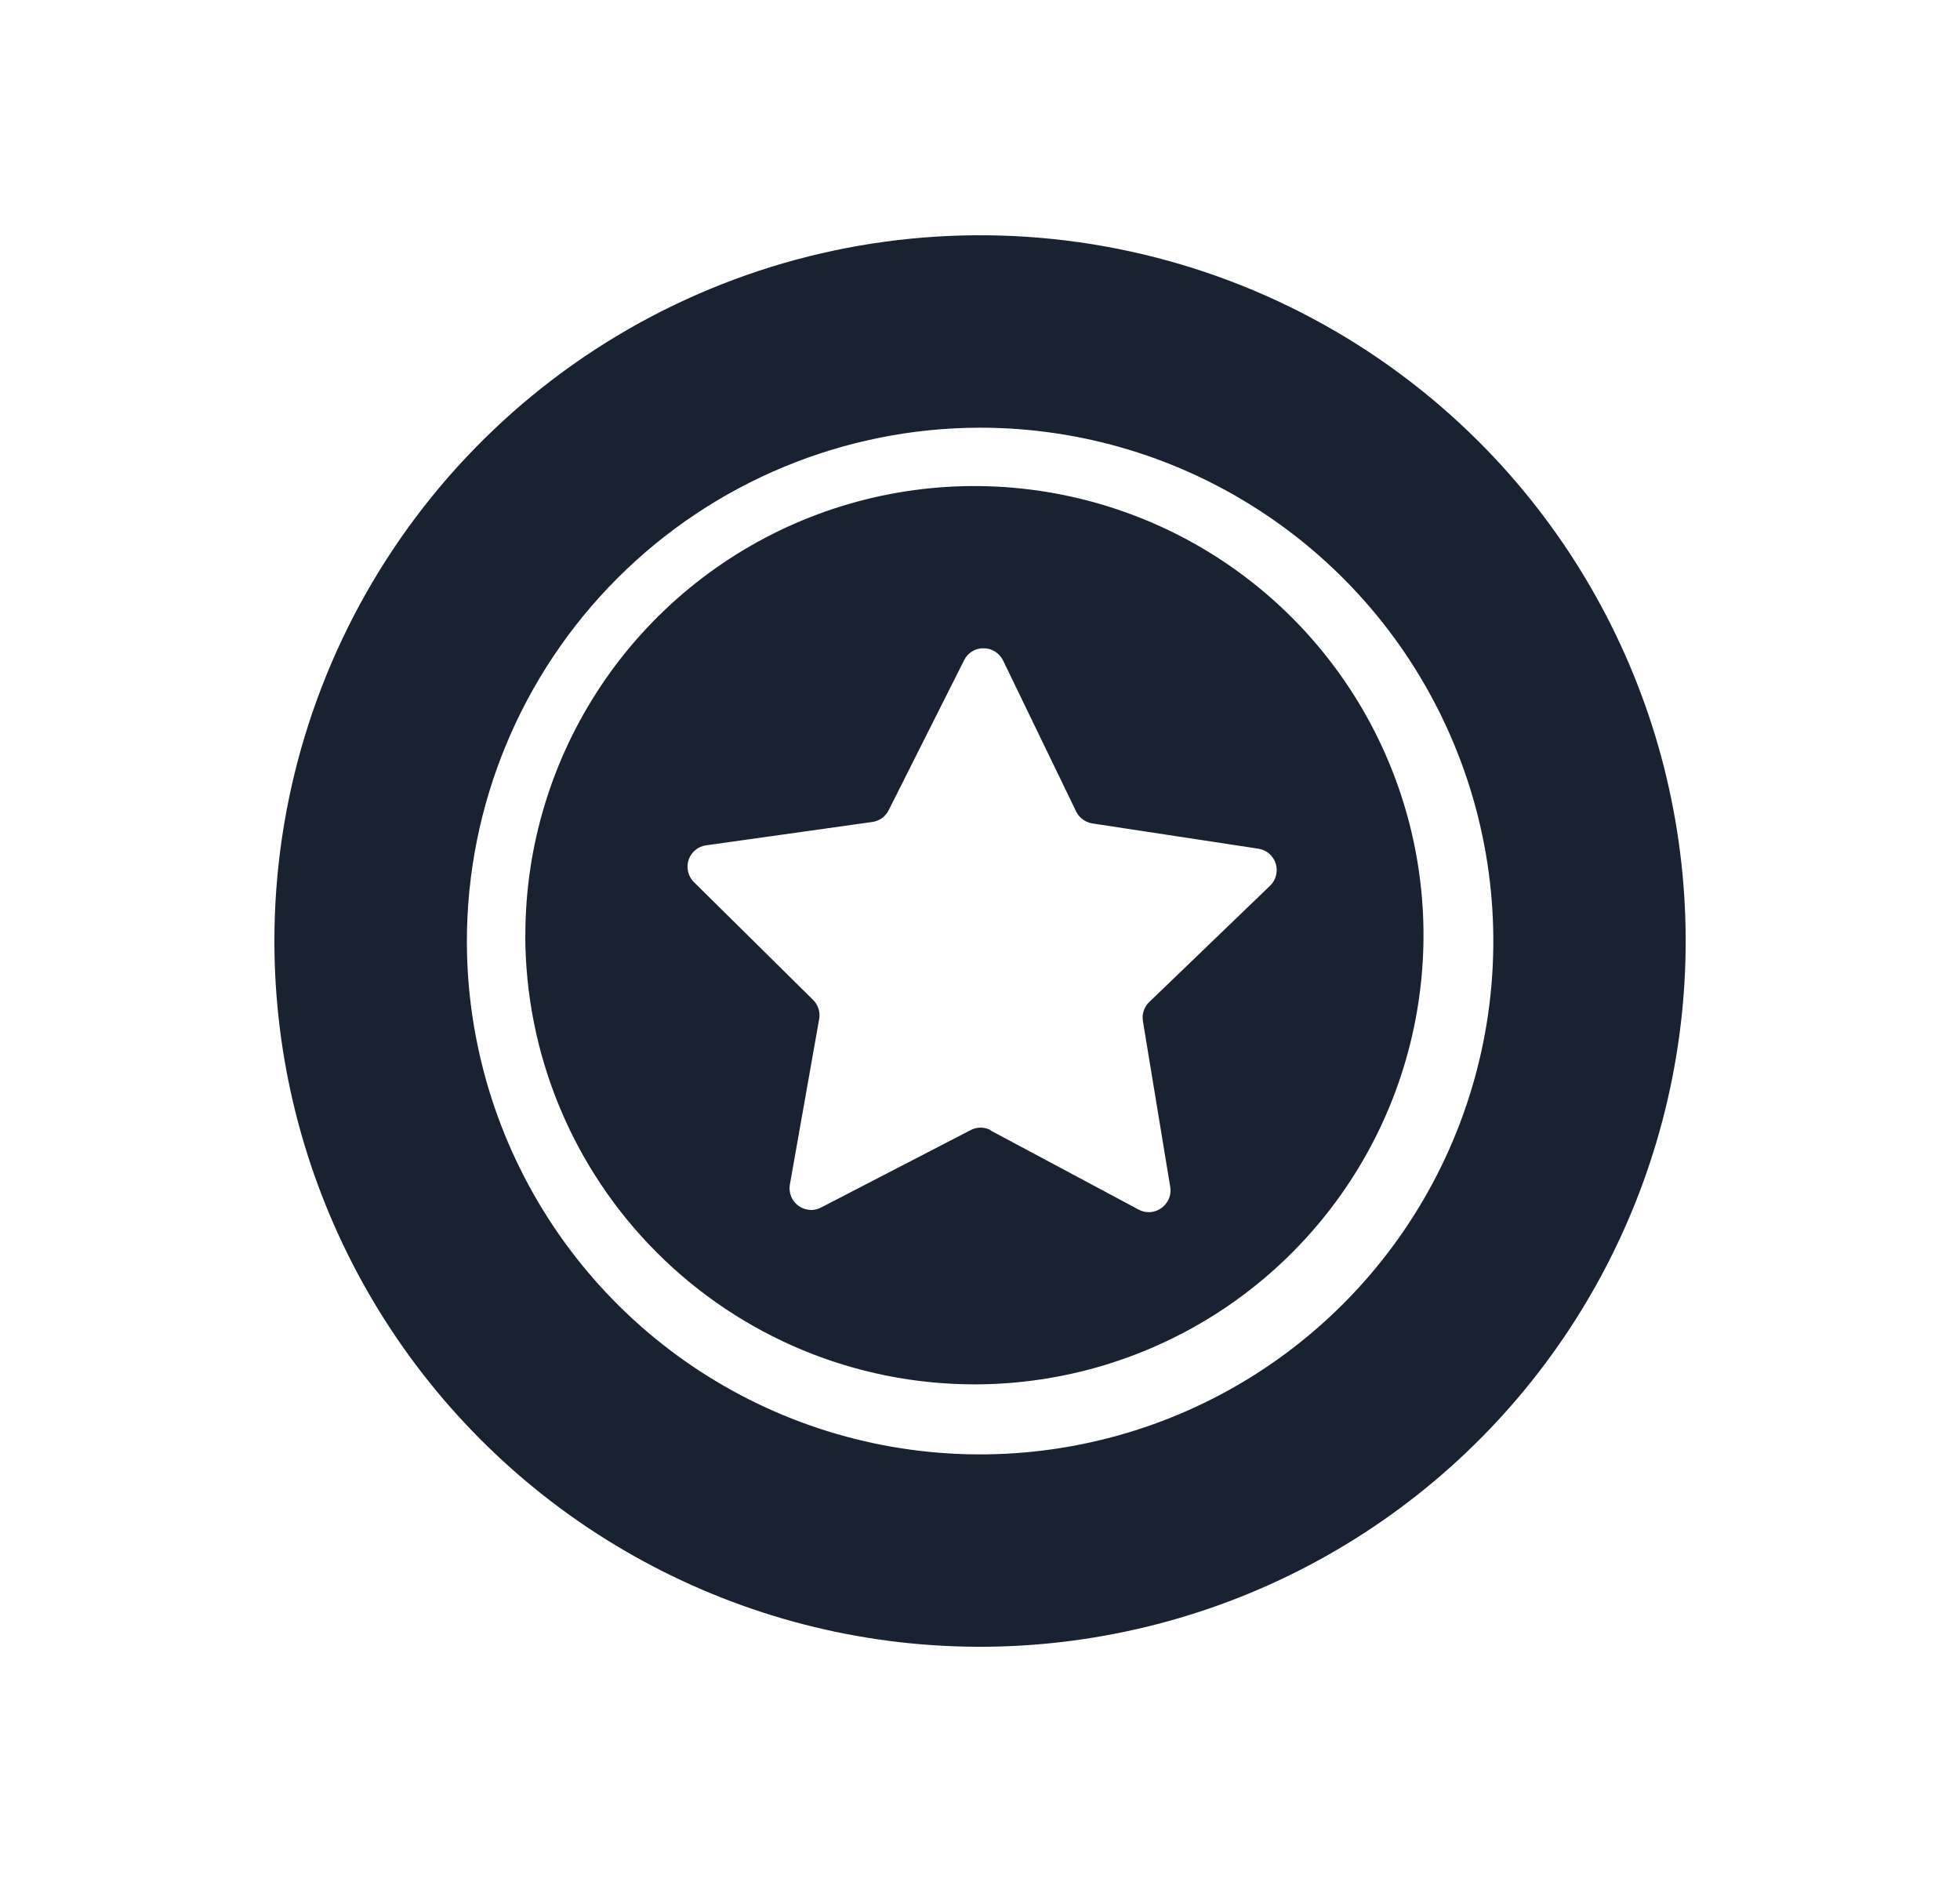 <svg width="25" height="24" viewBox="0 0 25 24" fill="none" xmlns="http://www.w3.org/2000/svg">
<path d="M3.5 12C3.5 10.22 4.028 8.48 5.017 7C6.006 5.52 7.412 4.366 9.057 3.685C10.701 3.004 12.511 2.826 14.257 3.173C16.003 3.52 17.607 4.377 18.866 5.636C19.912 6.682 20.684 7.971 21.114 9.387C21.543 10.804 21.617 12.304 21.328 13.756C21.039 15.208 20.397 16.566 19.458 17.71C18.519 18.854 17.312 19.749 15.945 20.315C14.577 20.881 13.091 21.102 11.618 20.957C10.145 20.812 8.731 20.305 7.5 19.483C6.27 18.661 5.261 17.548 4.563 16.243C3.865 14.937 3.5 13.48 3.5 12H3.5ZM5.955 12C5.955 13.295 6.339 14.56 7.058 15.637C7.777 16.714 8.799 17.553 9.996 18.049C11.192 18.544 12.508 18.674 13.778 18.421C15.048 18.169 16.214 17.546 17.13 16.63C18.046 15.714 18.669 14.548 18.922 13.278C19.174 12.008 19.045 10.692 18.549 9.496C18.054 8.3 17.215 7.277 16.138 6.558C15.062 5.838 13.796 5.454 12.501 5.454C10.766 5.456 9.102 6.147 7.875 7.374C6.648 8.601 5.957 10.265 5.955 12ZM6.701 11.925C6.701 10.793 7.037 9.685 7.667 8.743C8.296 7.802 9.191 7.068 10.238 6.634C11.284 6.201 12.436 6.087 13.547 6.309C14.658 6.53 15.678 7.075 16.479 7.876C17.28 8.677 17.826 9.698 18.047 10.809C18.268 11.92 18.154 13.072 17.721 14.118C17.287 15.165 16.553 16.059 15.611 16.689C14.669 17.318 13.562 17.654 12.429 17.654C10.91 17.653 9.454 17.049 8.38 15.975C7.305 14.901 6.701 13.445 6.7 11.926L6.701 11.925ZM12.635 14.416L14.523 15.425C14.563 15.447 14.608 15.458 14.653 15.458C14.694 15.458 14.734 15.449 14.77 15.431C14.807 15.414 14.839 15.389 14.865 15.358C14.891 15.327 14.91 15.291 14.921 15.253C14.931 15.214 14.933 15.174 14.926 15.134L14.578 13.022C14.571 12.977 14.574 12.932 14.588 12.89C14.602 12.848 14.626 12.809 14.659 12.778L16.201 11.294C16.238 11.258 16.264 11.213 16.276 11.163C16.289 11.114 16.287 11.061 16.272 11.012C16.256 10.963 16.227 10.92 16.189 10.886C16.15 10.853 16.102 10.831 16.052 10.823L13.935 10.501C13.891 10.495 13.849 10.477 13.813 10.451C13.777 10.426 13.748 10.391 13.728 10.352L12.794 8.422C12.771 8.375 12.736 8.336 12.692 8.309C12.648 8.281 12.597 8.267 12.545 8.267C12.494 8.266 12.444 8.28 12.401 8.306C12.357 8.332 12.322 8.371 12.299 8.416L11.335 10.332C11.315 10.372 11.286 10.407 11.25 10.433C11.213 10.459 11.171 10.476 11.127 10.482L9.006 10.78C8.955 10.787 8.907 10.808 8.868 10.841C8.829 10.874 8.799 10.917 8.783 10.966C8.767 11.015 8.765 11.067 8.777 11.117C8.789 11.167 8.814 11.213 8.851 11.249L10.374 12.754C10.405 12.785 10.428 12.824 10.441 12.867C10.454 12.909 10.457 12.954 10.448 12.998L10.075 15.106C10.068 15.145 10.07 15.185 10.08 15.224C10.09 15.263 10.109 15.299 10.134 15.329C10.16 15.361 10.193 15.386 10.229 15.403C10.266 15.42 10.306 15.429 10.346 15.43C10.391 15.43 10.434 15.419 10.474 15.398L12.38 14.412C12.419 14.391 12.463 14.38 12.508 14.38C12.553 14.38 12.597 14.391 12.636 14.412L12.635 14.416Z" fill="#182230"/>
</svg>
